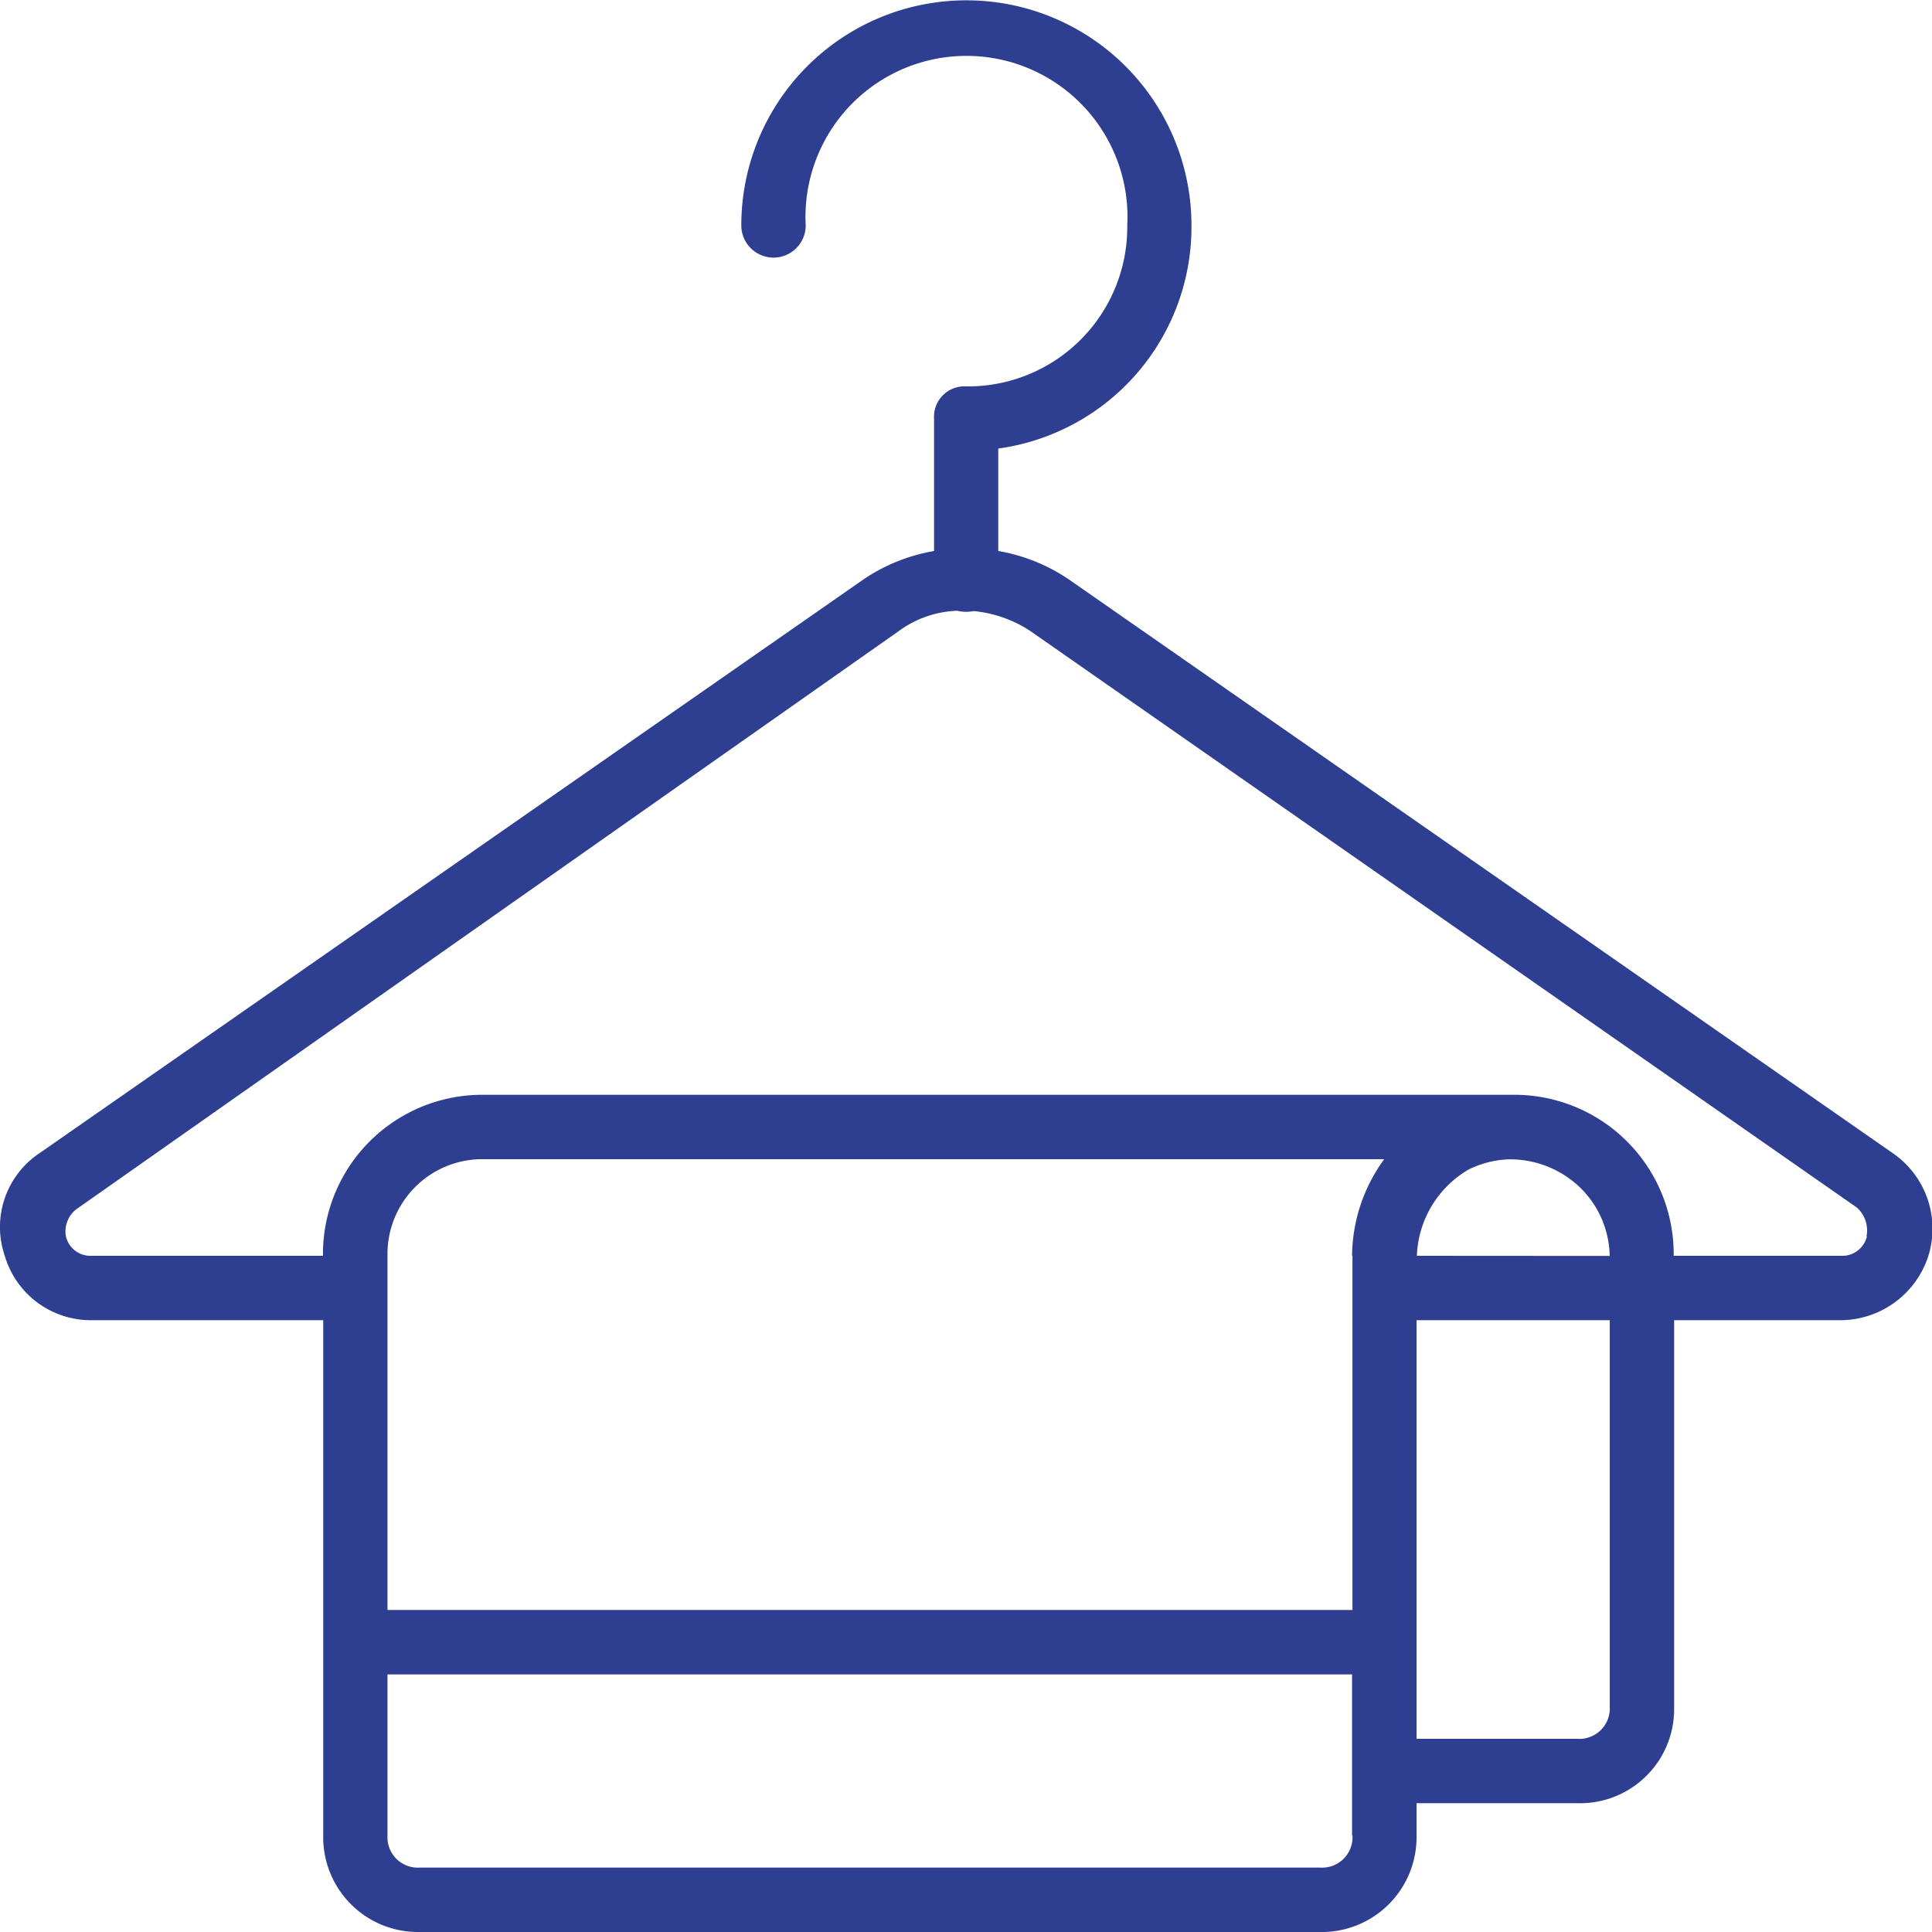 <svg id="Grupo_11179" data-name="Grupo 11179" xmlns="http://www.w3.org/2000/svg" width="30" height="30" viewBox="0 0 30 30">
  <path id="Caminho_33661" data-name="Caminho 33661" d="M28.381,17.283,15.6,8.383a2.791,2.791,0,0,0-1.1-.444V6.348a3.473,3.473,0,0,0,3-3.465,3.495,3.495,0,1,0-6.99,0,.5.5,0,1,0,1,0,2.5,2.5,0,1,1,4.993,0,2.474,2.474,0,0,1-2.5,2.5.472.472,0,0,0-.5.5V7.939a2.79,2.79,0,0,0-1.1.444l-12.781,8.9a1.378,1.378,0,0,0-.549,1.6,1.393,1.393,0,0,0,1.348,1H4.018v8a1.472,1.472,0,0,0,1.5,1.5H19.495a1.472,1.472,0,0,0,1.5-1.5v-.5h2.5a1.461,1.461,0,0,0,1.5-1.45v-6.05h2.6a1.439,1.439,0,0,0,1.348-1A1.424,1.424,0,0,0,28.381,17.283ZM21,18.883a1.623,1.623,0,0,1,.795-1.335,1.524,1.524,0,0,1,.634-.163,1.572,1.572,0,0,1,1.065.4,1.516,1.516,0,0,1,.5,1.1Zm-1,0v5.5H5.016v-5.5a1.472,1.472,0,0,1,1.5-1.5H20.493A2.573,2.573,0,0,0,19.994,18.883Zm0,9a.472.472,0,0,1-.5.5H5.516a.472.472,0,0,1-.5-.5v-2.5H19.994v2.5Zm3.495-1.5h-2.5v-6.5h3v6A.472.472,0,0,1,23.489,26.383Zm4.493-7.8a.393.393,0,0,1-.4.3h-2.6a2.474,2.474,0,0,0-2.5-2.5H6.514a2.474,2.474,0,0,0-2.5,2.5H.423a.39.39,0,0,1-.4-.3.435.435,0,0,1,.2-.45l12.731-8.95a1.625,1.625,0,0,1,.909-.316.6.6,0,0,0,.14.016.611.611,0,0,0,.115-.011A1.92,1.92,0,0,1,15,9.183l12.831,8.95A.478.478,0,0,1,27.982,18.583Z" transform="translate(1.001 0.617)" fill="#2e3e91"/>
</svg>
